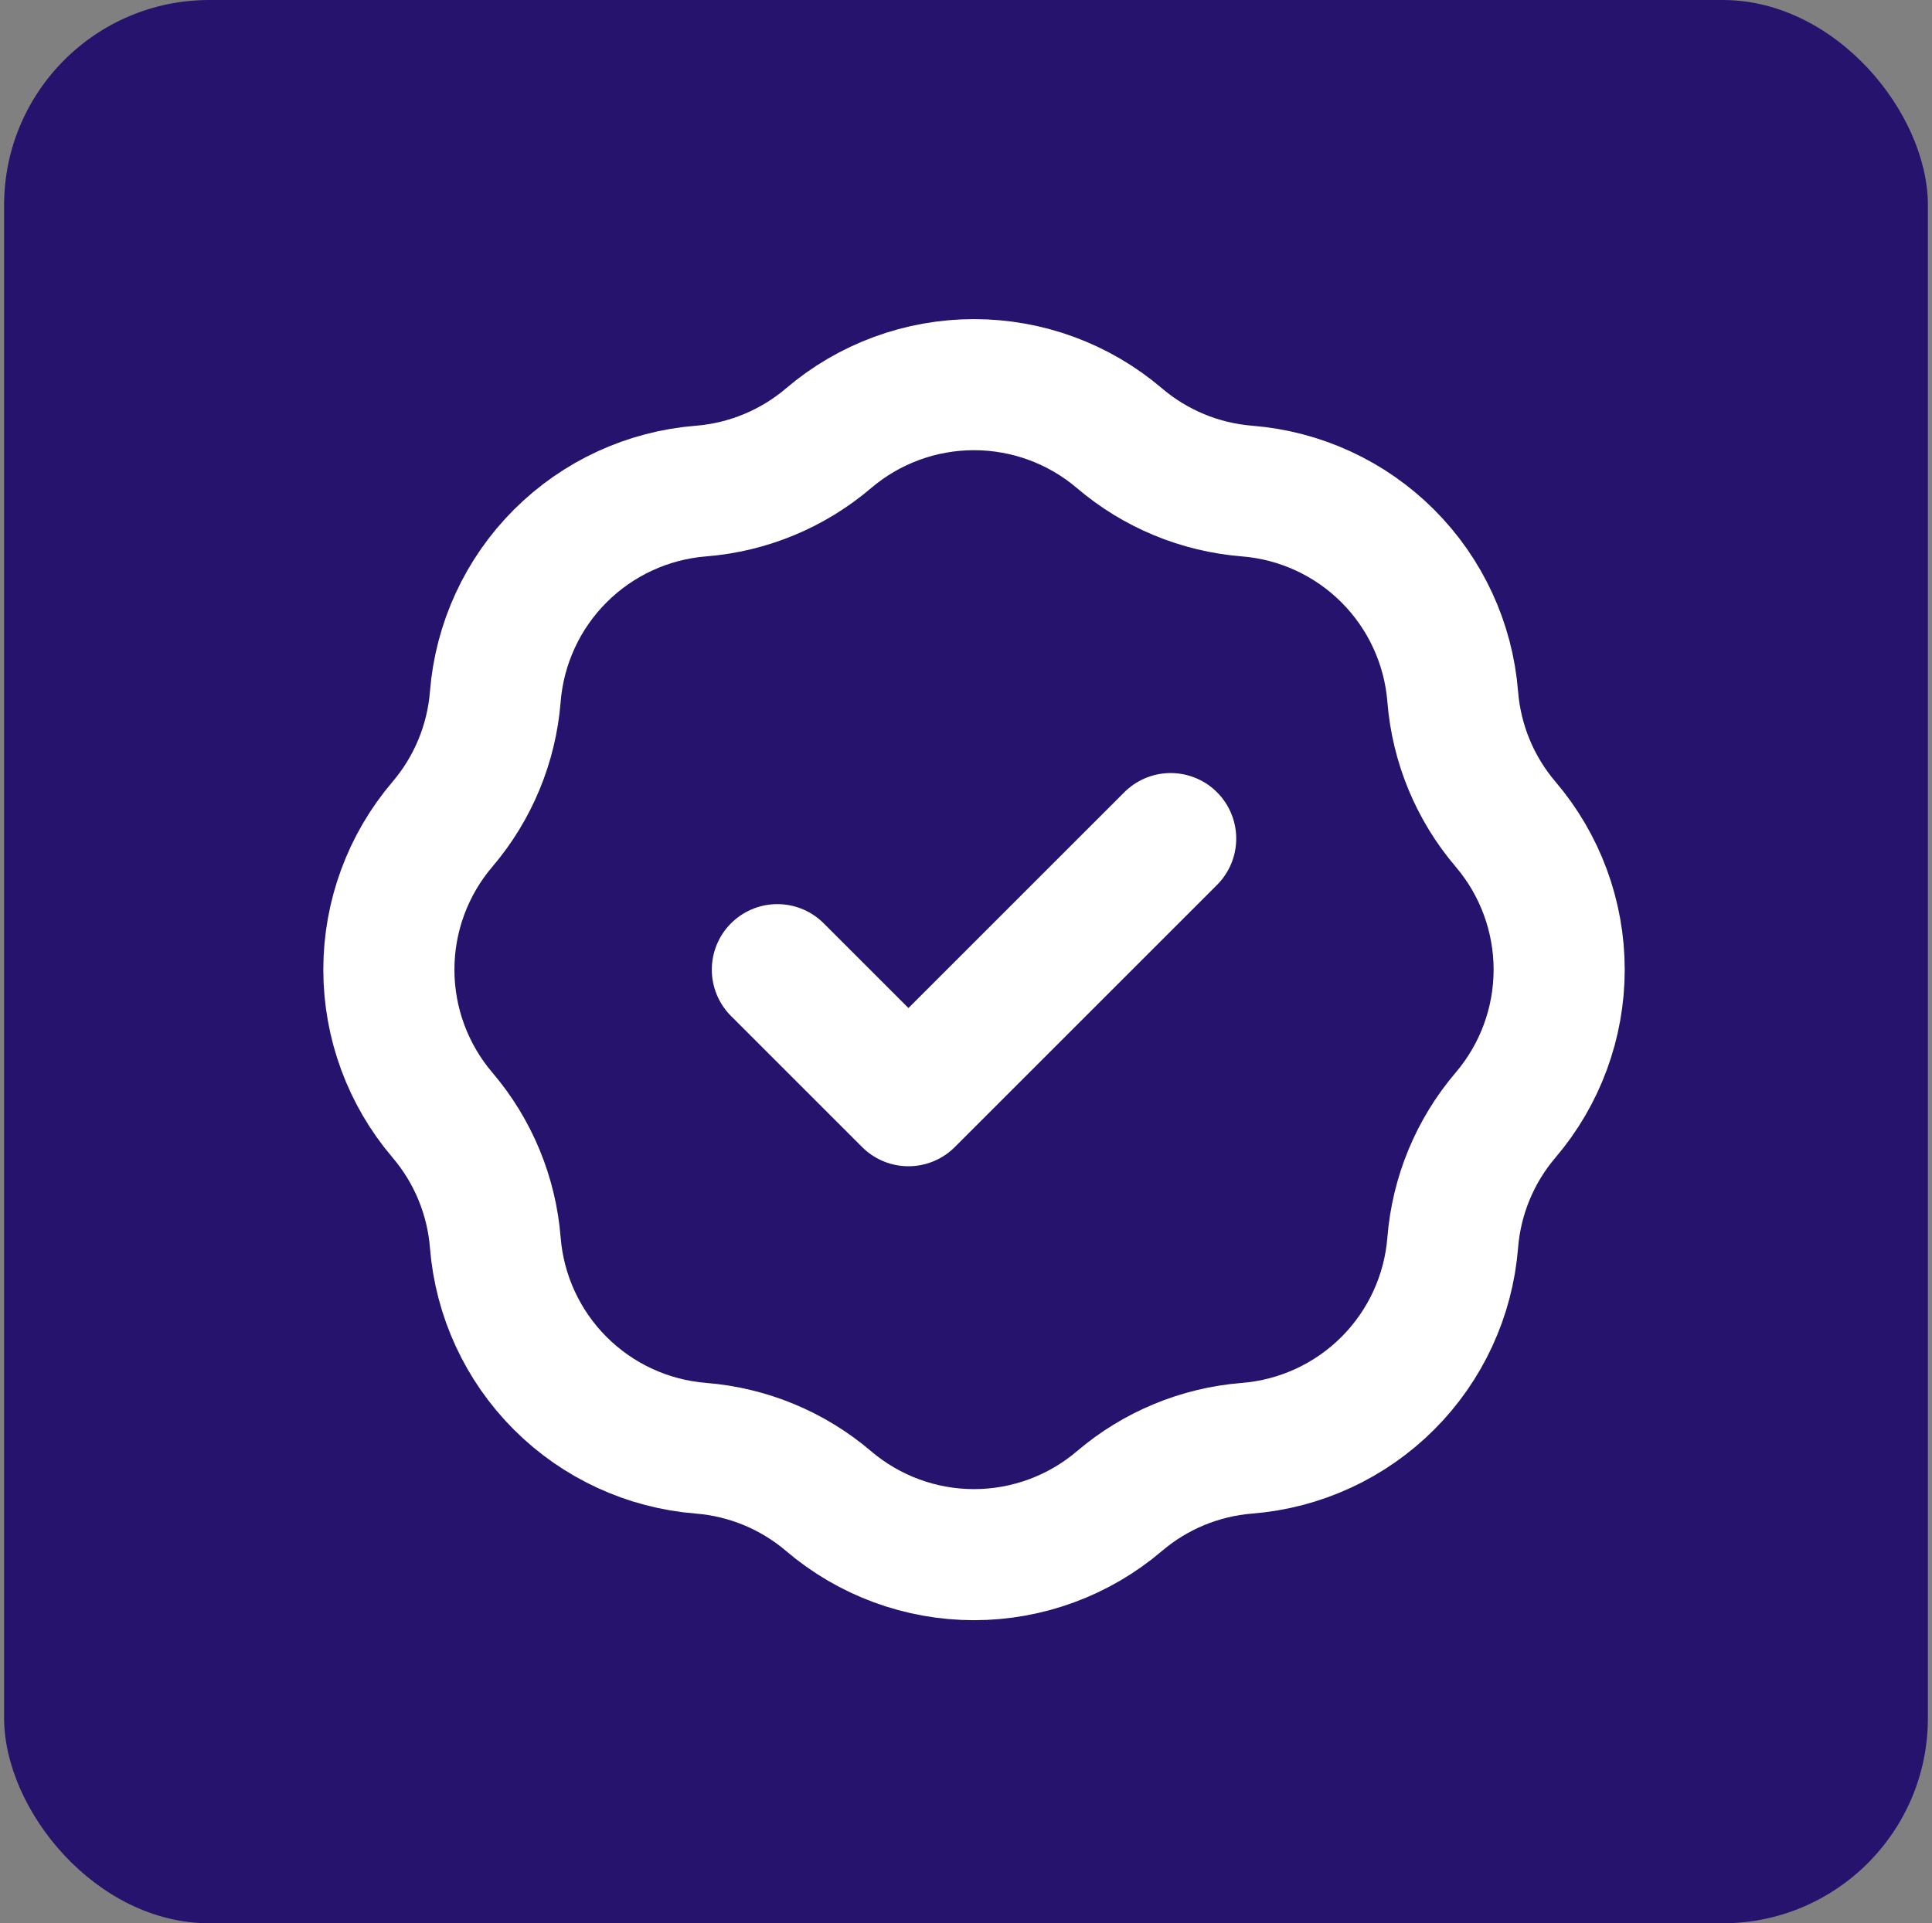 <svg width="235" height="234" viewBox="0 0 235 234" fill="none" xmlns="http://www.w3.org/2000/svg">
<rect x="0" y="0" width="235" height="234" fill="#808080" stroke="none"/>
<rect x="0.5" width="234" height="234" rx="24.96" fill="#25136D"/>
<path d="M94.555 117.975L110.501 133.921L142.395 102.028M85.266 59.746C90.985 59.289 96.415 57.04 100.782 53.319C105.717 49.111 111.99 46.8 118.475 46.8C124.96 46.8 131.233 49.111 136.168 53.319C140.535 57.04 145.964 59.289 151.684 59.746C158.148 60.26 164.218 63.061 168.803 67.647C173.389 72.232 176.19 78.302 176.704 84.766C177.161 90.485 179.409 95.915 183.131 100.282C187.338 105.217 189.65 111.49 189.65 117.975C189.65 124.46 187.338 130.733 183.131 135.668C179.409 140.035 177.161 145.464 176.704 151.184C176.19 157.648 173.389 163.718 168.803 168.303C164.218 172.889 158.148 175.69 151.684 176.204C145.964 176.661 140.535 178.909 136.168 182.631C131.233 186.838 124.96 189.15 118.475 189.15C111.99 189.15 105.717 186.838 100.782 182.631C96.415 178.909 90.985 176.661 85.266 176.204C78.802 175.69 72.732 172.889 68.147 168.303C63.561 163.718 60.76 157.648 60.246 151.184C59.789 145.464 57.54 140.035 53.819 135.668C49.611 130.733 47.3 124.46 47.3 117.975C47.3 111.49 49.611 105.217 53.819 100.282C57.54 95.915 59.789 90.485 60.246 84.766C60.76 78.302 63.561 72.232 68.147 67.647C72.732 63.061 78.802 60.26 85.266 59.746V59.746Z" stroke="white" stroke-width="15.947" stroke-linecap="round" stroke-linejoin="round"/>
</svg>

